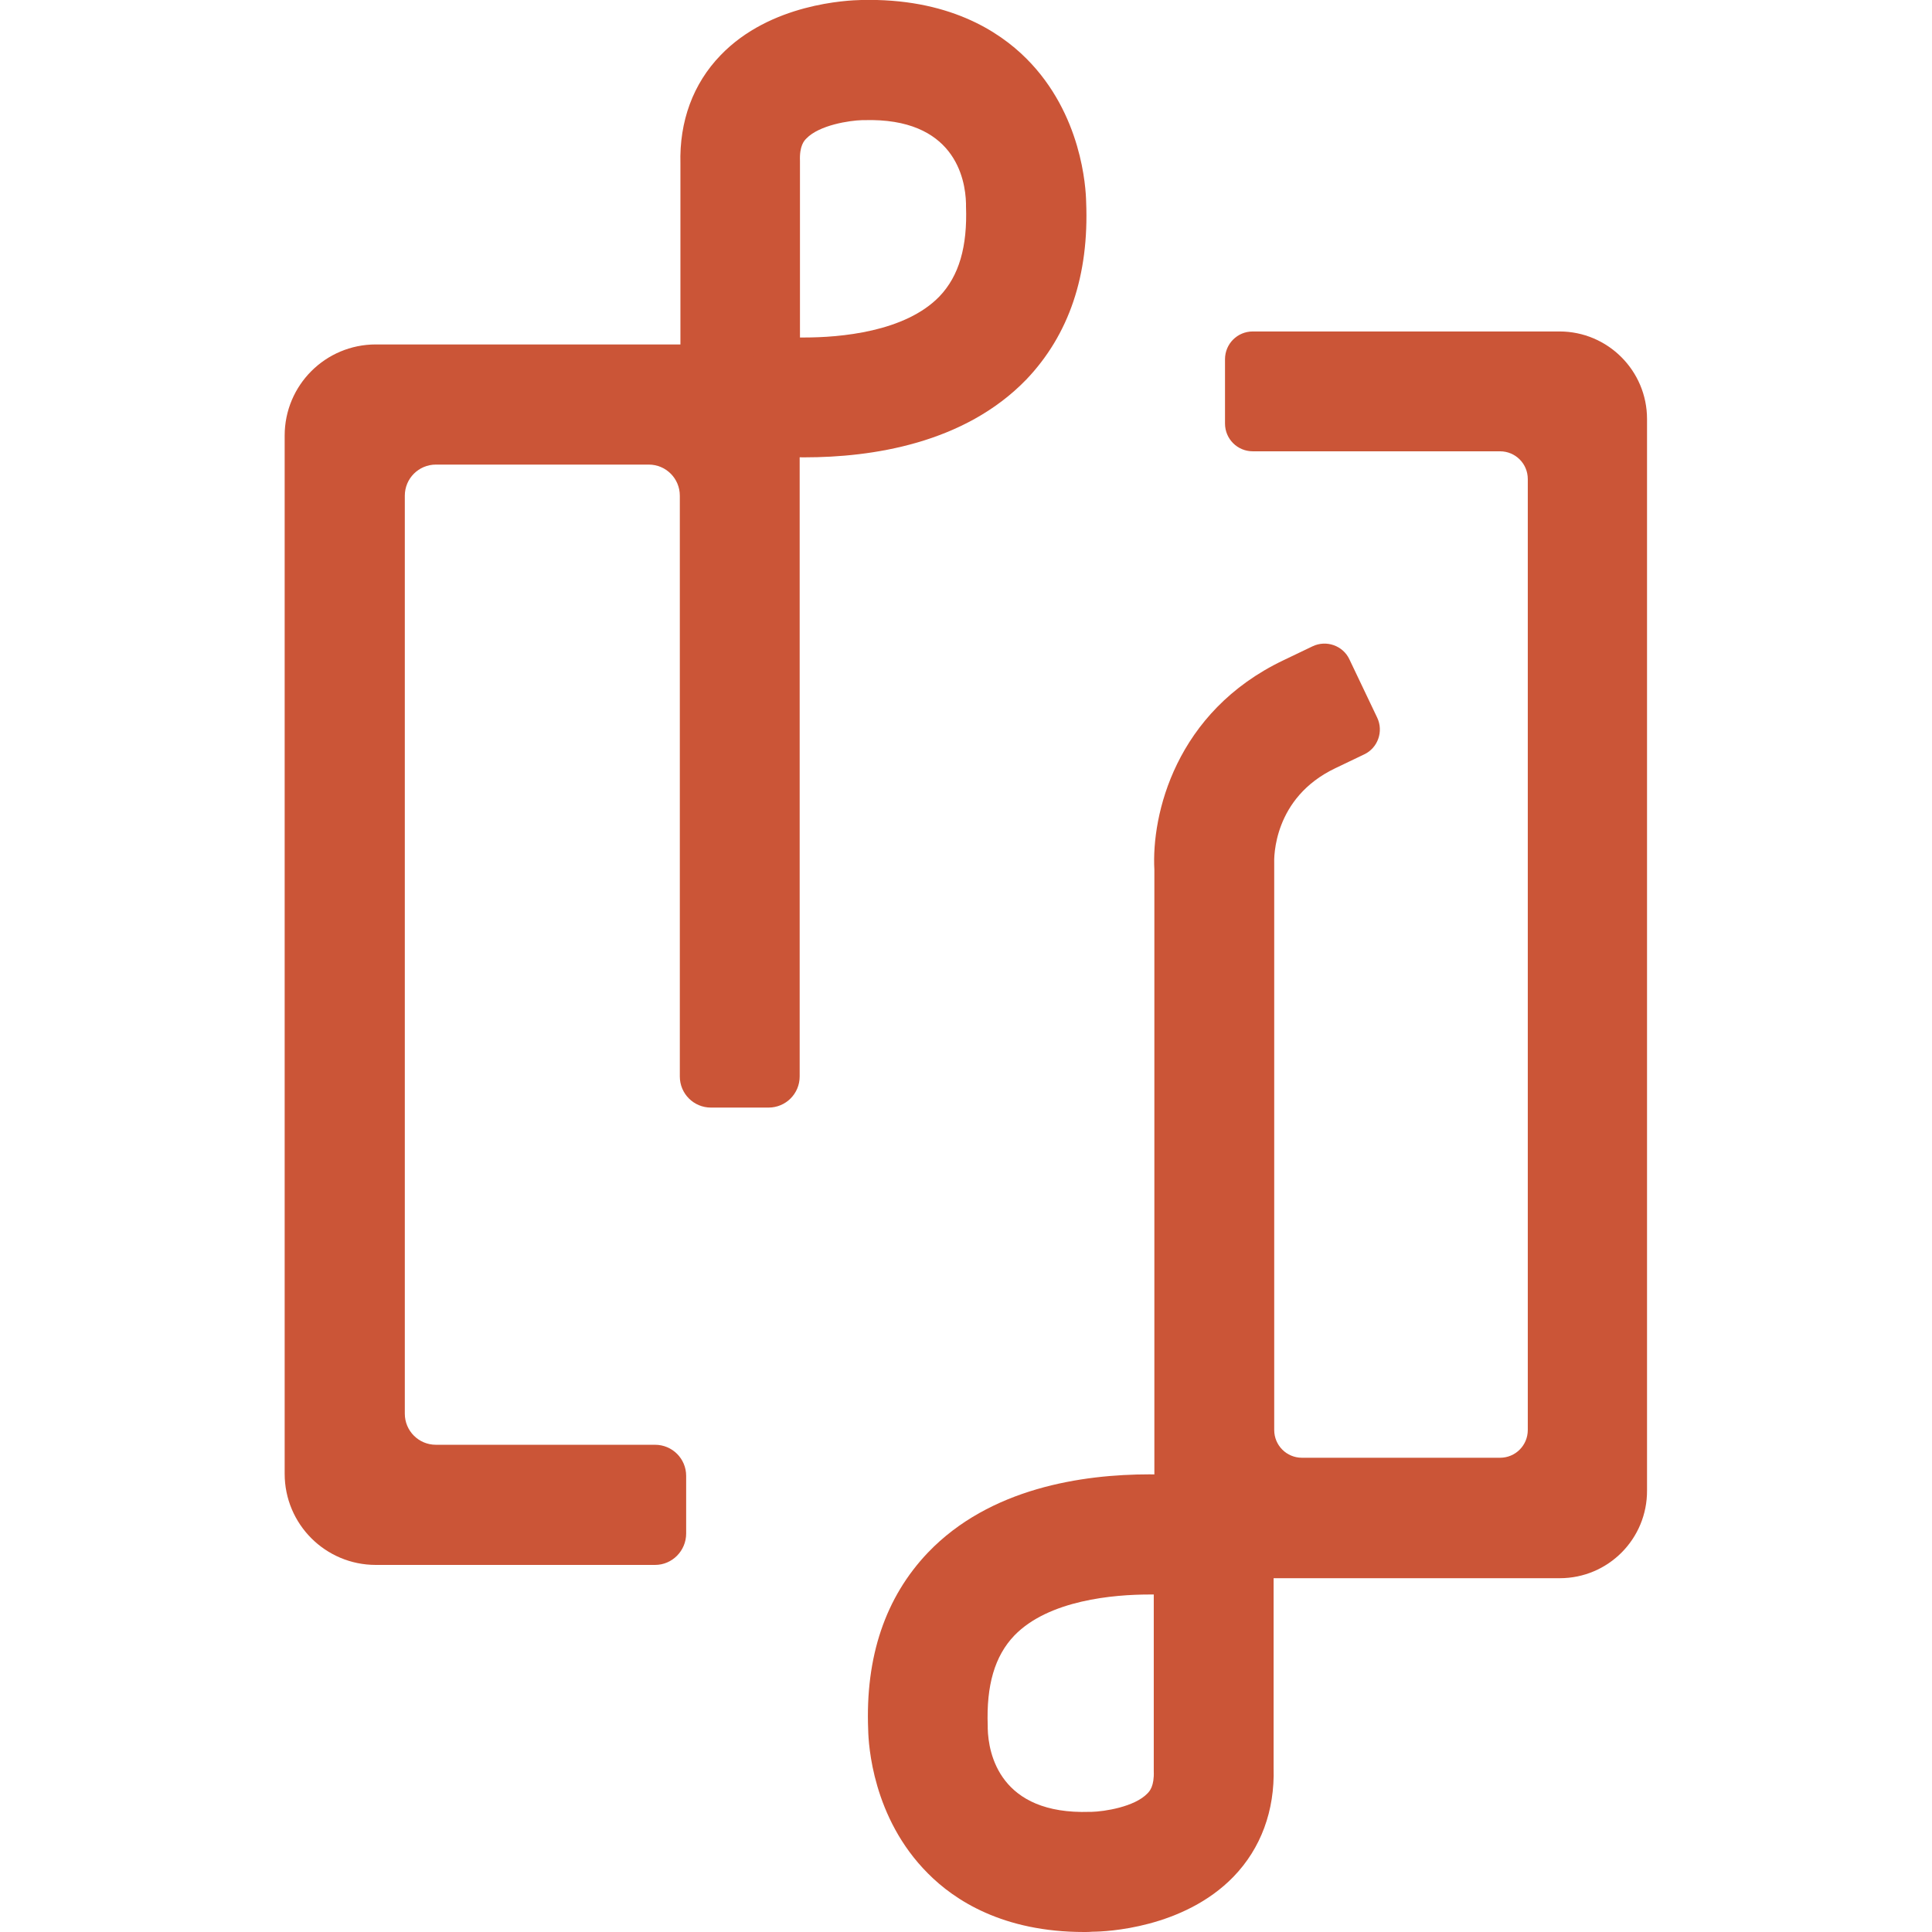 <?xml version="1.0" encoding="utf-8"?>
<!-- Generator: Adobe Illustrator 18.0.0, SVG Export Plug-In . SVG Version: 6.00 Build 0)  -->
<!DOCTYPE svg PUBLIC "-//W3C//DTD SVG 1.1//EN" "http://www.w3.org/Graphics/SVG/1.1/DTD/svg11.dtd">
<svg version="1.1" id="图层_1" xmlns="http://www.w3.org/2000/svg" xmlns:xlink="http://www.w3.org/1999/xlink" x="0px" y="0px"
	 width="640px" height="640px" viewBox="0 0 640 640" enable-background="new 0 0 640 640" xml:space="preserve">
<g>
	<path fill="#CB5537" d="M266.5,151.5C266.5,151.5,266.5,151.5,266.5,151.5c-13.7,0-23.6-1.7-24.7-1.9l-16.4-2.9V54.3
		c-0.4-14.1,4.2-26.6,13.3-36C255.2,1.1,280.9,0.1,285.3,0c28.6-0.7,45.5,10.2,54.7,19.4c18.4,18.4,19.7,42.8,19.8,47.5
		c1,24.3-5.7,44-19.8,58.8C319.4,147,288.7,151.5,266.5,151.5z M265,111.8c0.5,0,0.9,0,1.4,0h0c11.8,0,33.4-1.8,44.8-13.6
		c6.5-6.8,9.3-16.5,8.8-29.9l0-0.9c-0.2-8.3-3.9-28.5-33.8-27.6l-0.6,0c-4.1,0.1-14.2,1.6-18.5,6.1c-0.7,0.7-2.3,2.4-2.1,7.4l0,0.7
		V111.8z"/>
	<path fill="#CB5537" d="M359.1,640c-26.8,0-42.9-10.5-51.7-19.4c-18.4-18.4-19.7-42.8-19.8-47.5c-1-24.3,5.7-44,19.8-58.8
		c20.5-21.4,51.2-25.9,73.4-25.9c13.7,0,23.6,1.7,24.7,1.9l16.4,2.9v92.5c0.4,14.1-4.2,26.6-13.3,36c-16.6,17.1-42.3,18.2-46.6,18.2
		C361,640,360.1,640,359.1,640z M380.8,528.2c-11.8,0-33.4,1.8-44.8,13.6c-6.5,6.8-9.3,16.5-8.8,29.9l0,0.9
		c0.2,8.3,4,28.6,33.8,27.6l0.6,0c4.1-0.1,14.2-1.6,18.5-6.1c0.7-0.7,2.3-2.4,2.1-7.4l0-0.7v-57.8
		C381.8,528.2,381.3,528.2,380.8,528.2z"/>
	<path fill="#CB5537" d="M217,518.4h-92.5c-16.7,0-30.2-13.5-30.2-30.2V144.3c0-16.7,13.5-30.2,30.2-30.2h110.2
		c16.7,0,30.2,13.5,30.2,30.2v212.3c0,5.7-4.6,10.3-10.3,10.3h-19.1c-5.7,0-10.3-4.6-10.3-10.3V164.2c0-5.7-4.6-10.3-10.3-10.3
		h-70.5c-5.7,0-10.3,4.6-10.3,10.3v304.1c0,5.7,4.6,10.3,10.3,10.3H217c5.7,0,10.3,4.6,10.3,10.3v19.1
		C227.3,513.7,222.7,518.4,217,518.4z"/>
	<path fill="#CB5537" d="M516.7,522.8H411.4c-16,0-29-13-29-29V288.1c-1-18.1,6.9-52.3,42.8-69.4l9.6-4.6c4.6-2.2,10.1-0.2,12.2,4.3
		l9.2,19.3c2.2,4.6,0.2,10.1-4.3,12.2l-9.6,4.6c-20.5,9.8-20.3,29.5-20.2,31.7c0,0.5,0,0.7,0,1.1v186.4c0,5.1,4.1,9.2,9.2,9.2h65.6
		c5.1,0,9.2-4.1,9.2-9.2V158.7c0-5.1-4.1-9.2-9.2-9.2H415c-5.1,0-9.2-4.1-9.2-9.2v-21.3c0-5.1,4.1-9.2,9.2-9.2h101.6
		c16,0,29,13,29,29v354.9C545.7,509.8,532.7,522.8,516.7,522.8z"/>
</g>
</svg>

